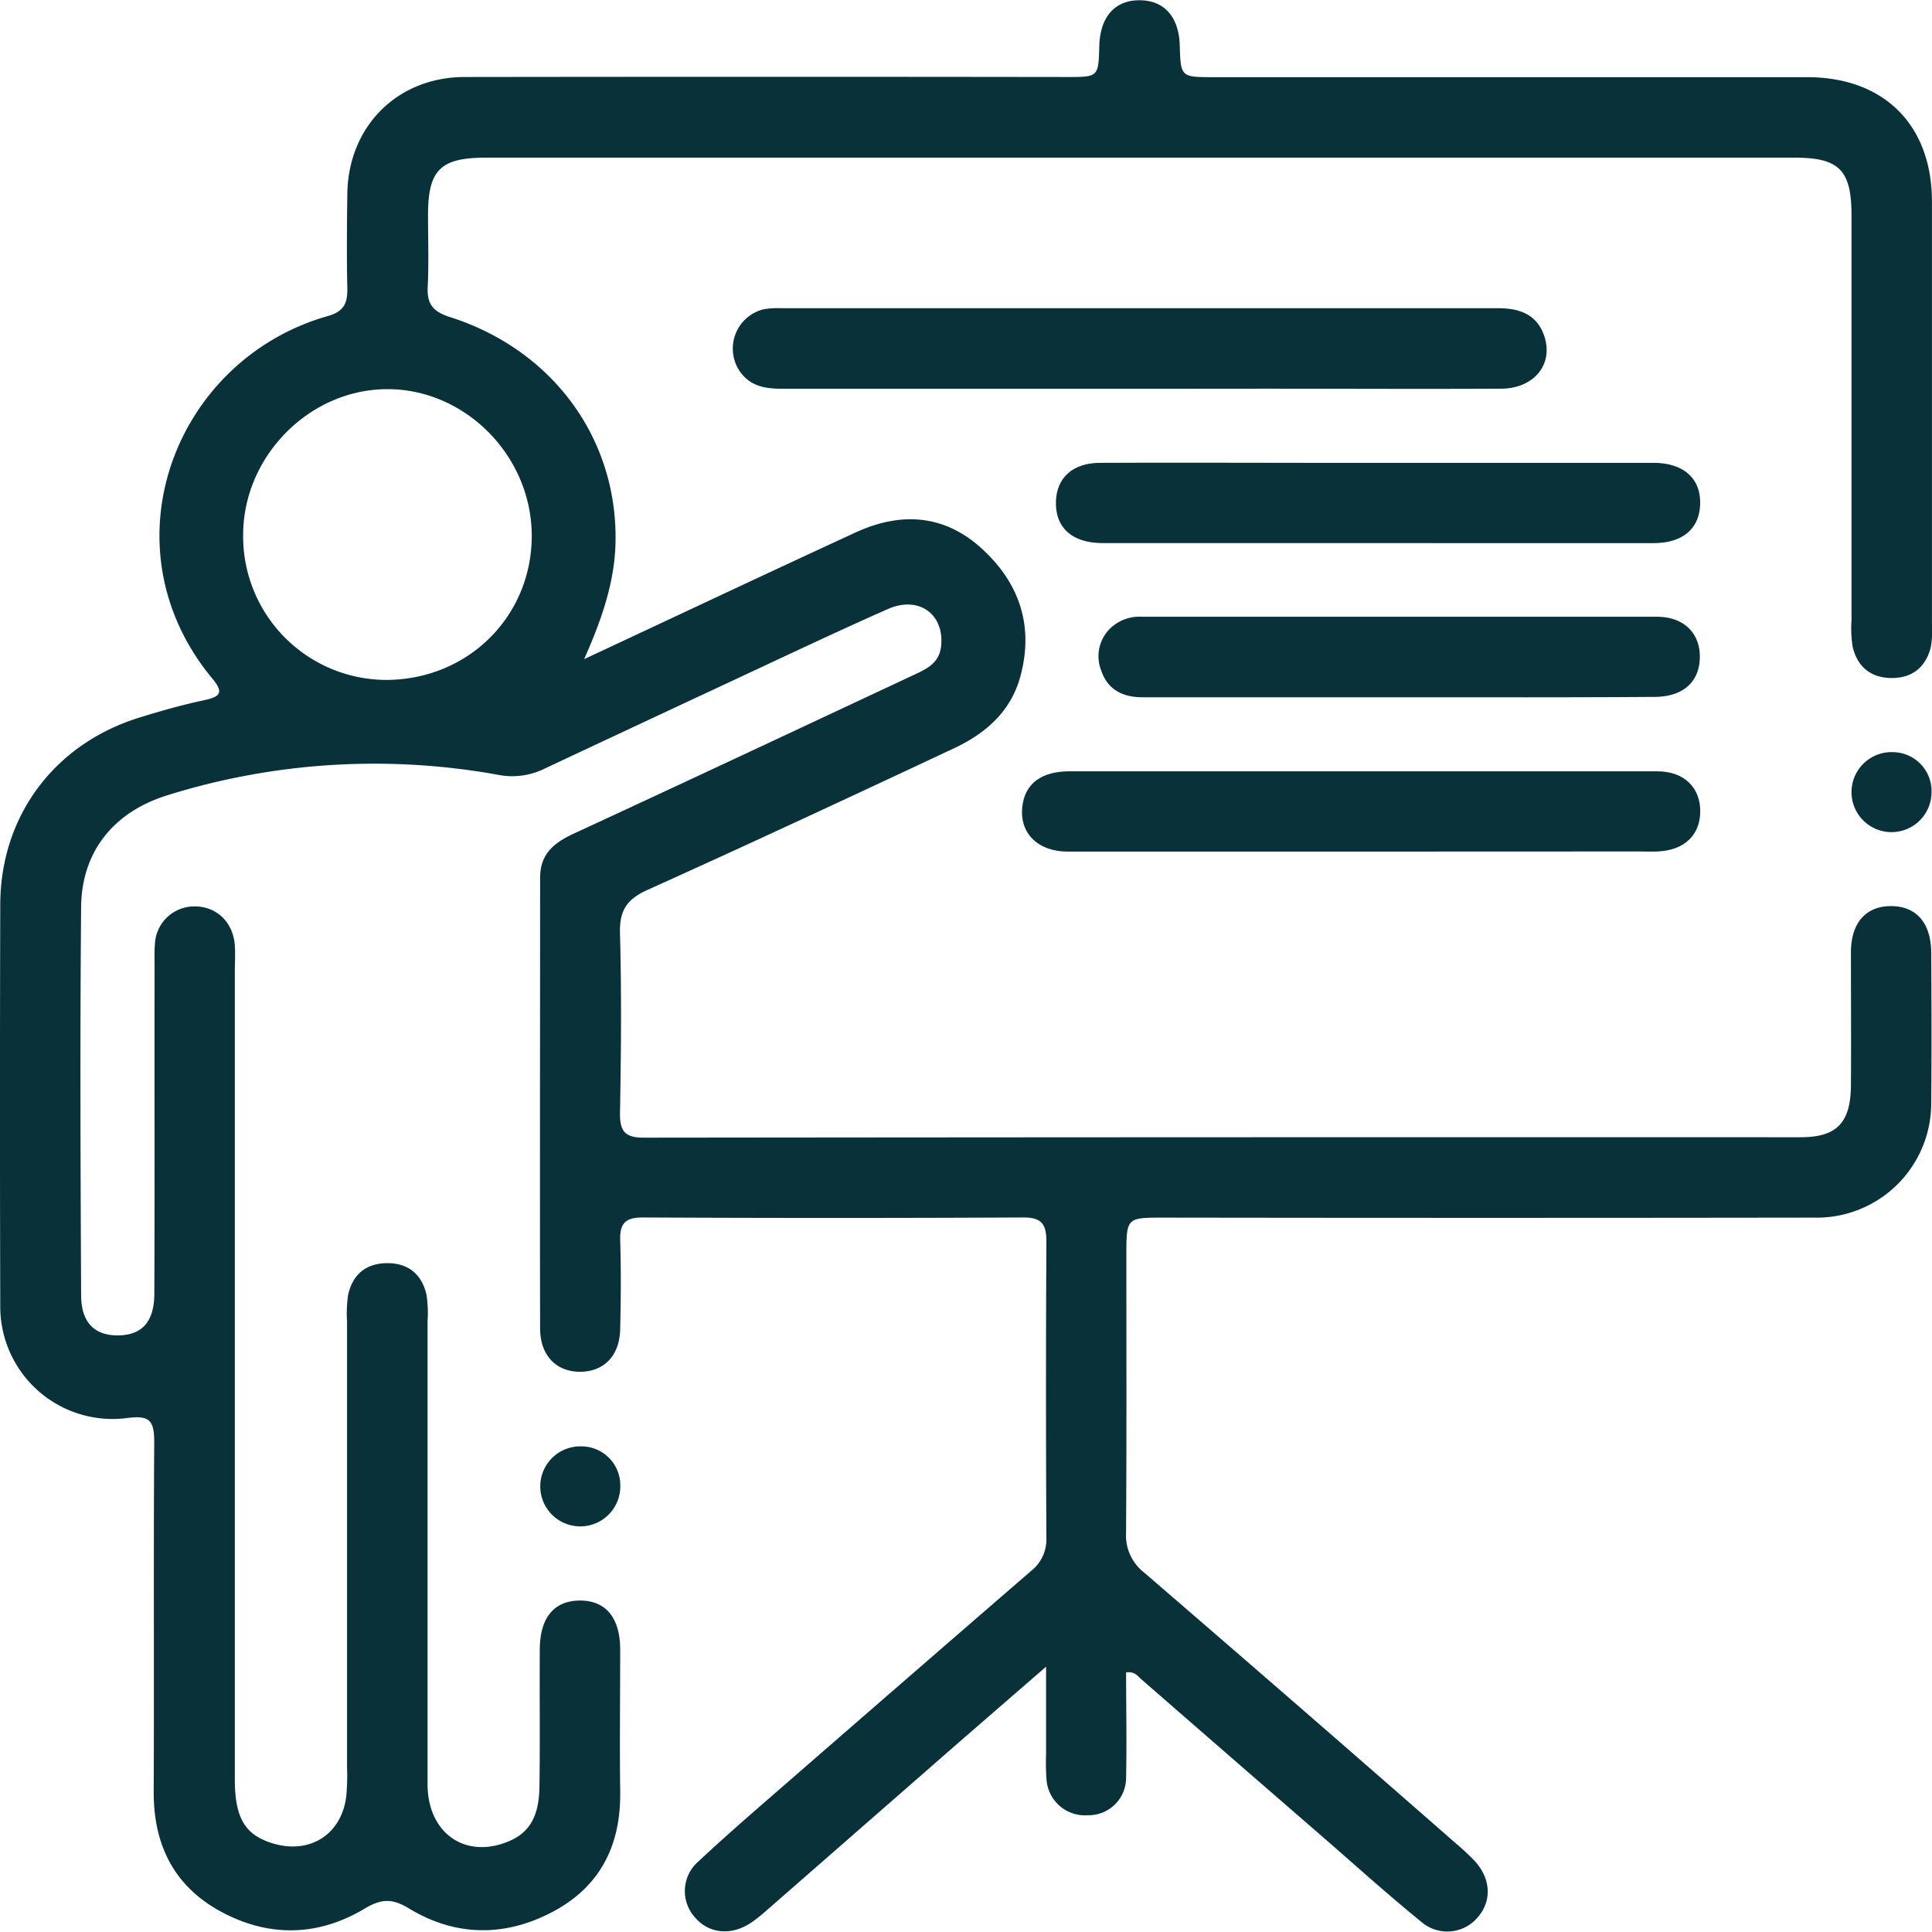 <svg xmlns="http://www.w3.org/2000/svg" viewBox="0 0 371.3 371.28"><defs><style>.cls-1{fill:#08313a;}</style></defs><g id="Layer_2" data-name="Layer 2"><g id="Layer_1-2" data-name="Layer 1"><path class="cls-1" d="M112.26,126.68c17.33-8.1,34.63-16.26,52-24.27,8.56-4,16.93-3.67,24.2,2.82C196,112,198.81,120.46,196,130.35c-1.89,6.52-6.68,10.66-12.61,13.44C163.76,153,144.19,162.12,124.5,171c-4,1.78-5.47,3.94-5.35,8.34.32,11.57.21,23.16,0,34.74,0,3.4,1.06,4.56,4.52,4.56q111.17-.12,222.35-.08c7,0,9.65-2.77,9.7-10,.06-8.49,0-17,0-25.48,0-5.73,2.87-8.94,7.7-8.94s7.69,3.2,7.73,8.93c.06,9.57.09,19.15,0,28.72a22,22,0,0,1-22.45,22.22q-62.54.09-125.07,0c-7.16,0-7.16,0-7.16,7.37,0,17.76.06,35.51-.06,53.27a9,9,0,0,0,3.45,7.55q30.17,26,60.13,52.24a42.23,42.23,0,0,1,3.38,3.17c3.16,3.38,3.39,7.69.64,10.85a7.63,7.63,0,0,1-10.83.91c-6.58-5.36-12.89-11.05-19.29-16.62q-17.31-15-34.61-30.08c-.66-.57-1.17-1.47-2.86-1.26,0,6.66.14,13.39,0,20.11a7.21,7.21,0,0,1-7.37,7.34,7.4,7.4,0,0,1-7.92-6.8,45.6,45.6,0,0,1-.09-5.1c0-5.19,0-10.39,0-16.65-8.2,7.12-15.62,13.53-23,20Q162.51,353.88,147,367.44a28.84,28.84,0,0,1-2.54,2c-3.82,2.62-8.17,2.23-10.86-.91a7.53,7.53,0,0,1,.67-10.83c6.2-5.8,12.66-11.31,19.06-16.89q22.35-19.45,44.77-38.85a7.72,7.72,0,0,0,3-6.35q-.15-28.5,0-57c0-3.33-.91-4.65-4.44-4.63q-36.6.18-73.19,0c-3.24,0-4.37,1.13-4.28,4.32.18,5.71.13,11.43,0,17.14-.1,5-3,8.1-7.53,8.19-4.68.09-7.85-3.07-7.86-8.31-.06-28.87,0-57.75,0-86.62,0-4.61,2.69-6.75,6.51-8.51,21.86-10.1,43.65-20.34,65.46-30.55,2.39-1.12,4.73-2.23,5.09-5.41.68-6.15-4.24-9.82-10.23-7.18-10,4.42-19.92,9.14-29.86,13.77q-18,8.4-36.07,16.88a14,14,0,0,1-8.9,1.22,133.39,133.39,0,0,0-63.58,3.9C21.9,156,15.69,163.62,15.59,174.29c-.22,24.86-.12,49.72,0,74.58,0,5.29,2.57,7.82,7.13,7.77s6.92-2.6,6.94-8c.09-20.85,0-41.69.05-62.54,0-1.54-.06-3.09.06-4.63a7.57,7.57,0,0,1,7.54-7.27c4.25-.07,7.5,3,7.82,7.47.12,1.69,0,3.39,0,5.09q0,77.6,0,155.18c0,7.51,2,10.74,7.33,12.34,7.1,2.13,13.14-1.71,14.08-9a42.78,42.78,0,0,0,.16-5.55q0-42.86,0-85.7a24.56,24.56,0,0,1,.19-5.08c.83-3.95,3.37-6.16,7.49-6.19s6.69,2.16,7.59,6.09a23.22,23.22,0,0,1,.2,5.08c0,29.65,0,59.29,0,88.94,0,9.59,7.45,14.59,15.86,10.89,4.76-2.1,5.6-6.29,5.65-10.75.12-8.65,0-17.29.06-25.94,0-6.15,2.72-9.43,7.66-9.47s7.76,3.22,7.79,9.33c0,9.11-.11,18.23,0,27.33.17,10.17-3.7,18.13-12.68,23-9.22,5-18.78,5-27.8-.42-3.27-2-5.31-2-8.61-.05-9,5.42-18.58,5.56-27.79.51-8.92-4.89-12.82-12.84-12.77-23,.1-22.38-.05-44.78.1-67.16,0-4.11-.86-5.21-5.25-4.61A21.59,21.59,0,0,1,.05,250.82q-.11-38.46,0-76.9c0-17,10.33-30.92,26.7-36,4.12-1.28,8.29-2.46,12.51-3.36,3-.64,3.82-1.42,1.6-4.09C19.73,105.1,33.47,69.13,63,60.74c3.07-.87,3.81-2.46,3.75-5.3-.13-6-.08-12,0-18.06.11-13,9.55-22.56,22.54-22.58q57.9-.08,115.81,0c6,0,6,0,6.17-6,.16-5.63,3.07-8.85,7.92-8.75,4.63.1,7.38,3.26,7.54,8.66.19,6.11.19,6.12,6.56,6.12h114c14.8,0,24,9.19,24,23.92q0,40.53,0,81.06a18.56,18.56,0,0,1-.23,4.61c-1,3.89-3.68,6-7.79,5.88-3.9-.12-6.34-2.28-7.22-6a22.57,22.57,0,0,1-.22-5.08q0-38.91,0-77.82c0-8.7-2.35-11.1-10.92-11.1q-125.78,0-251.53,0c-8.72,0-11.09,2.35-11.12,10.9,0,4.64.17,9.28-.06,13.9-.17,3.33,1,4.8,4.28,5.84,20.12,6.4,32.66,24,31.78,44.32C117.89,112.73,115.38,119.64,112.26,126.68ZM102.19,103.1c.07-15.34-12.66-28.33-27.74-28.31-14.92,0-27.63,12.81-27.72,27.88a27.59,27.59,0,0,0,27.29,28C89.75,130.74,102.13,118.64,102.19,103.1Z"/><path class="cls-1" d="M219.05,74.72q-34.23,0-68.48,0c-3.21,0-6.17-.34-8.25-3.16a7.77,7.77,0,0,1,4.44-12.12,15,15,0,0,1,3.22-.21q69,0,137.9,0c4.32,0,7.66,1.28,9,5.65,1.59,5.32-2.2,9.79-8.38,9.82-15.27.08-30.54,0-45.81,0Z"/><path class="cls-1" d="M261.66,163.66c-18.82,0-37.63,0-56.45,0-6.08,0-9.61-3.93-8.64-9.27.71-4,3.8-6.15,9-6.16q31.92,0,63.85,0c16.35,0,32.7,0,49.05,0,5.23,0,8.38,3.18,8.29,7.87-.08,4.47-3.16,7.33-8.17,7.54-1.23.06-2.46,0-3.7,0Z"/><path class="cls-1" d="M264.61,104.37c-17.58,0-35.17,0-52.75,0-5.91,0-9.16-3.09-8.92-8.16.21-4.46,3.27-7.23,8.42-7.26,13.42-.07,26.84,0,40.26,0q33.09,0,66.18,0c5.87,0,9.19,3.14,8.94,8.16-.23,4.56-3.41,7.26-8.91,7.27C300.09,104.4,282.35,104.37,264.61,104.37Z"/><path class="cls-1" d="M269,134q-24.75,0-49.52,0c-3.83,0-6.68-1.57-7.87-5.21a7.43,7.43,0,0,1,2.59-8.71,8,8,0,0,1,5.21-1.55q49.51,0,99,0c5.22,0,8.37,3.19,8.27,7.88s-3.28,7.5-8.66,7.52C301.73,134.05,285.38,134,269,134Z"/><path class="cls-1" d="M371.21,152.29a7.69,7.69,0,1,1-7.39-7.74A7.49,7.49,0,0,1,371.21,152.29Z"/><path class="cls-1" d="M119.21,285.55a7.69,7.69,0,1,1-7.54-7.58A7.48,7.48,0,0,1,119.21,285.55Z"/></g></g></svg>